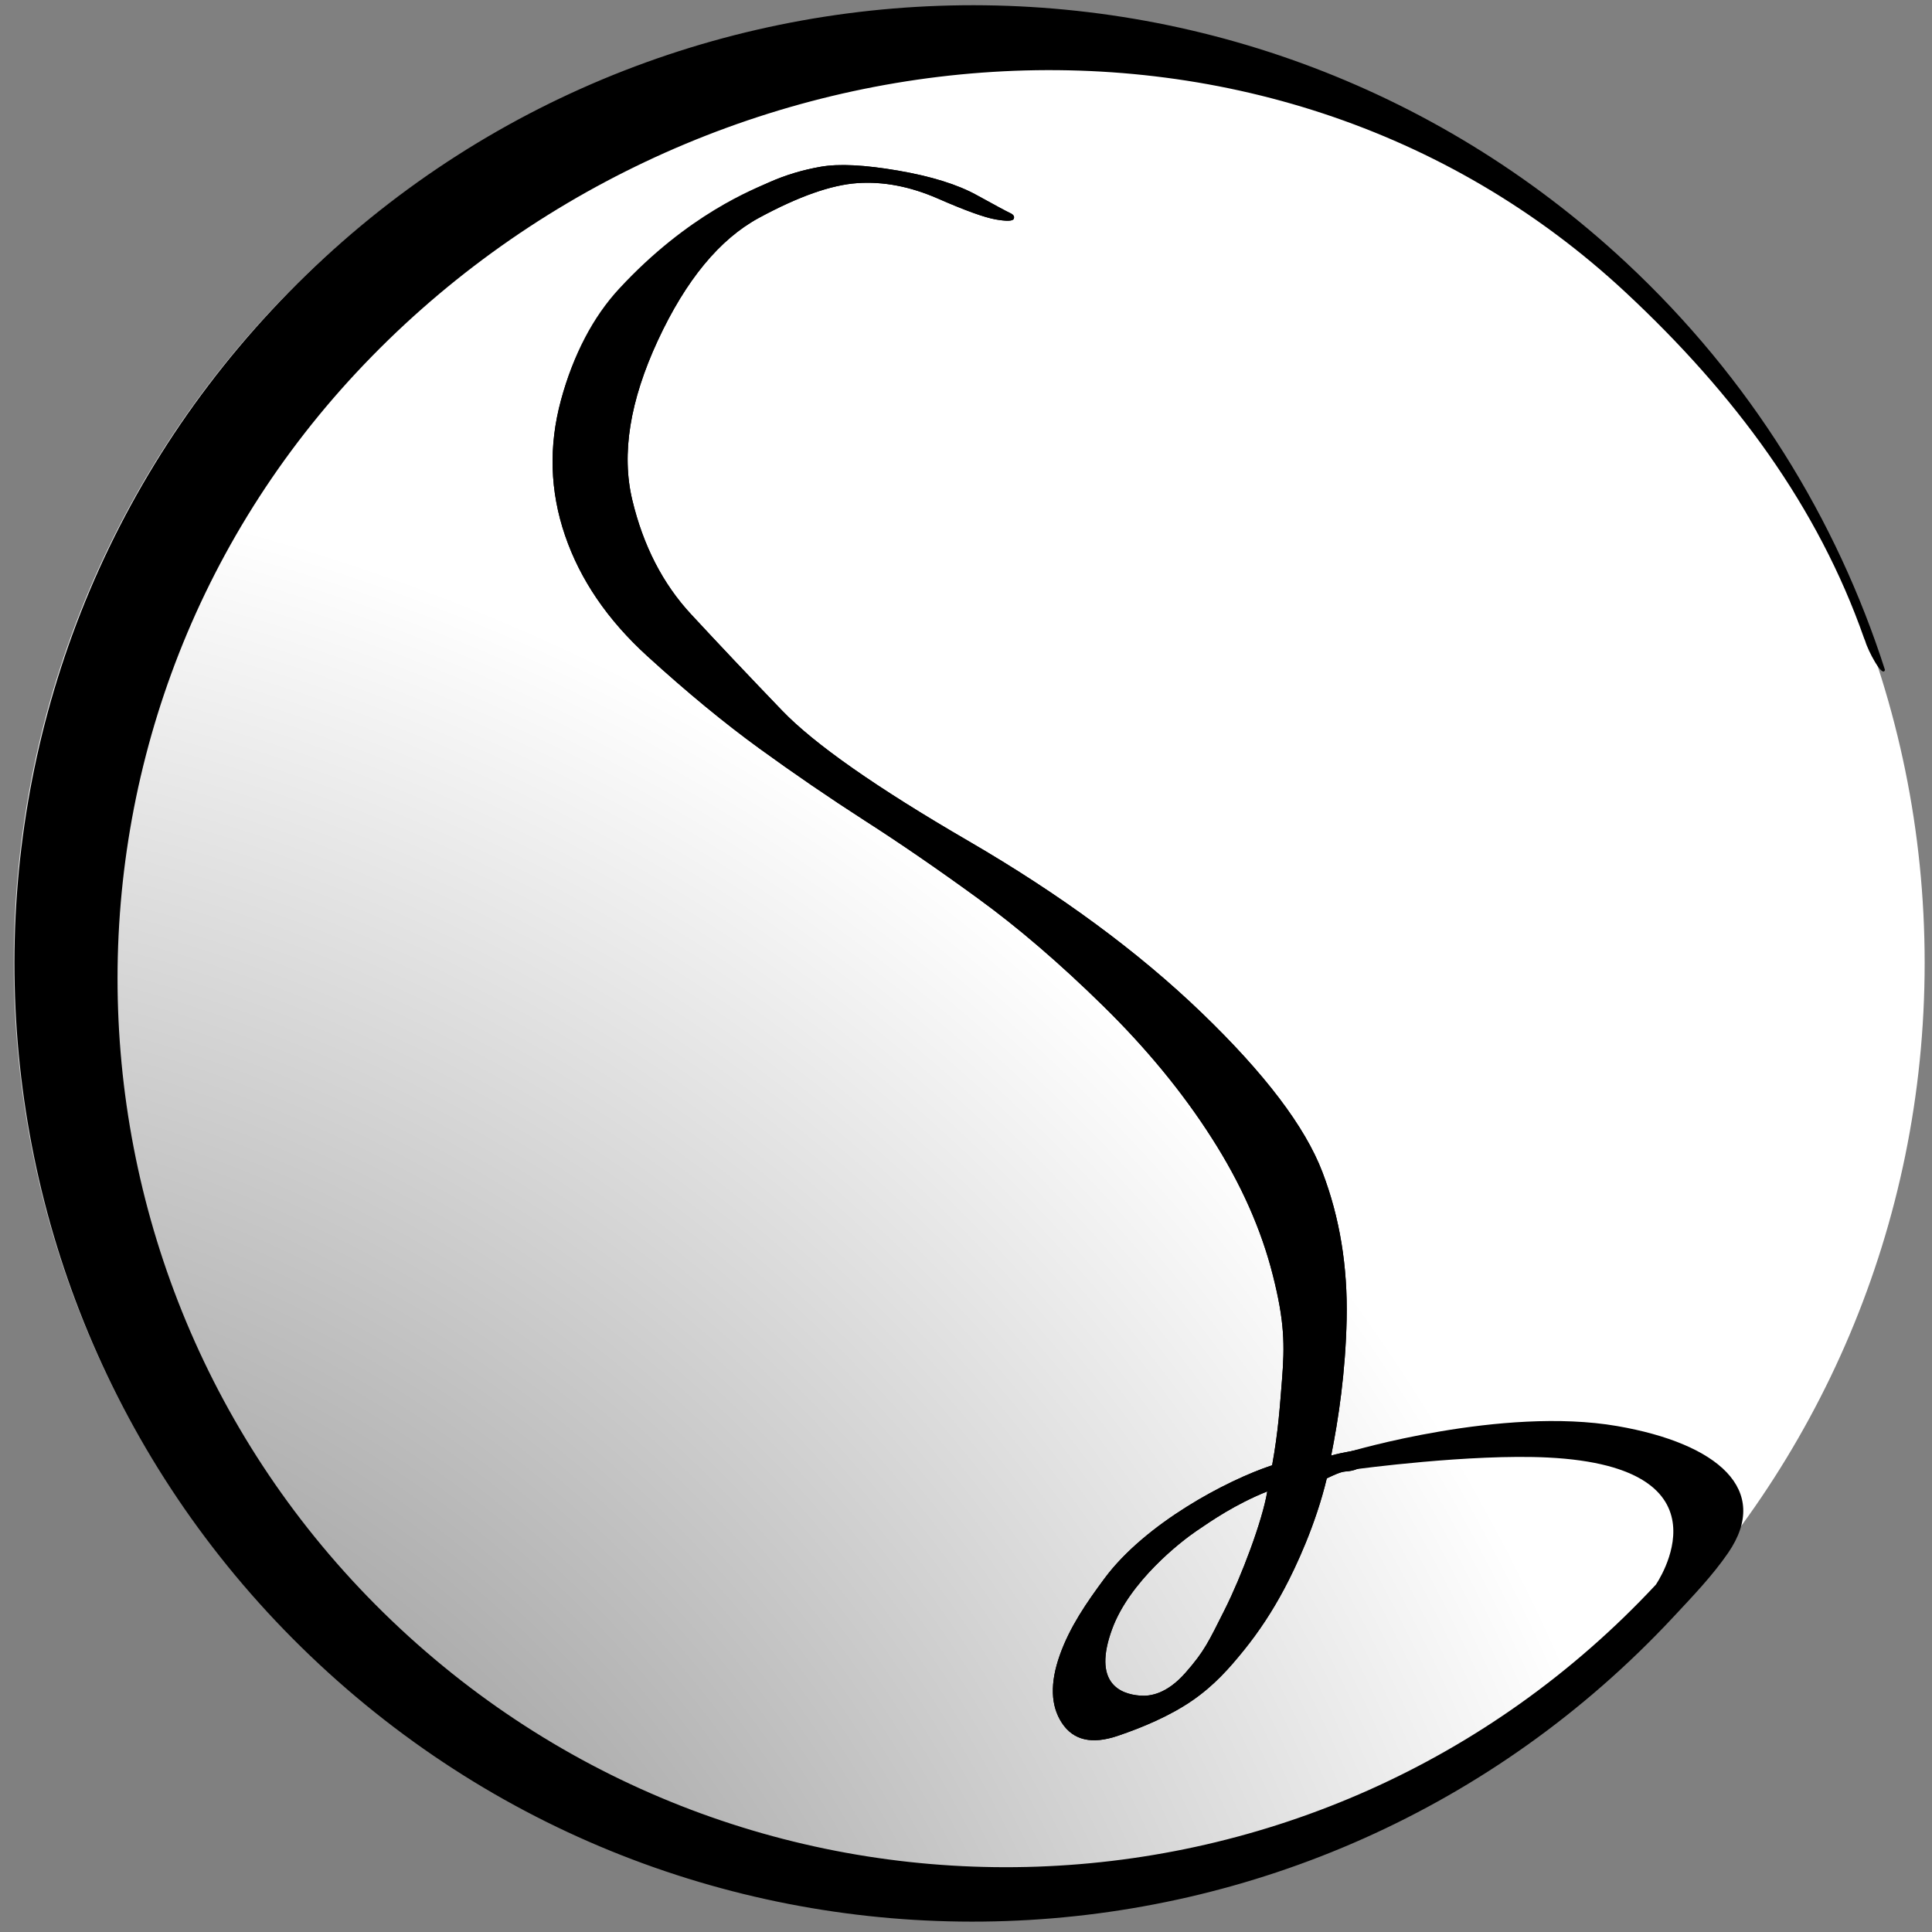 <?xml version="1.0" encoding="UTF-8"?>
<!-- Generator: Adobe Illustrator 13.0.2, SVG Export Plug-In  -->
<!DOCTYPE svg PUBLIC "-//W3C//DTD SVG 1.1//EN" "http://www.w3.org/Graphics/SVG/1.1/DTD/svg11.dtd">
<svg version="1.1" xmlns="http://www.w3.org/2000/svg" xmlns:xlink="http://www.w3.org/1999/xlink" xmlns:a="http://ns.adobe.com/AdobeSVGViewerExtensions/3.0/" x="0px" y="0px" width="256px" height="256px" viewBox="-1.814 -0.692 256 256" enable-background="new -1.814 -0.692 256 256" xml:space="preserve">
<rect x="-1.814" y="-0.692" width="256" height="256" fill="#808080" stroke="none"/>
<defs>
</defs>
<path d="M178.926,193.636c-0.594,0.098-0.958,0.462-1.973,0.602c-0.796,0.106-0.831-0.062-2.958,0.96  c-1.477,6.155-4.086,11.73-5.65,14.667c-1.566,2.938-3.331,5.622-5.303,8.068s-3.962,4.695-6.859,6.694  c-2.901,2.002-6.506,3.548-9.91,4.695c-3.409,1.153-5.859,0.584-7.373-1.702c-1.509-2.286-1.603-5.291-0.282-9.011  c1.323-3.721,3.526-6.926,5.934-10.169c5.412-7.281,16.169-12.989,22.197-14.976c0.833-4.554,1.037-7.971,1.299-11.222  c0.389-4.79,0.336-7.863-1.204-13.955c-1.537-6.094-4.237-12.163-8.105-18.207c-3.859-6.039-8.661-11.875-14.403-17.507  c-5.738-5.622-11.255-10.363-16.549-14.211c-5.284-3.85-10.284-7.287-14.998-10.312c-4.71-3.03-9.375-6.219-14.001-9.577  c-4.623-3.359-9.57-7.433-14.831-12.224c-5.263-4.79-8.896-10.121-10.901-15.992c-2.004-5.869-2.187-11.846-0.536-17.931  c1.649-6.09,4.305-10.873,7.956-14.365c3.655-3.492,6.319-5.953,7.981-7.382c1.661-1.428,3.514-2.748,5.555-3.961  c2.044-1.21,4.106-2.273,6.205-3.201c2.093-0.924,4.337-1.597,6.732-2.016c2.396-0.418,5.805-0.252,10.223,0.512  c4.419,0.76,7.897,1.84,10.423,3.241c2.537,1.397,4.024,2.195,4.459,2.395c0.438,0.204,0.585,0.454,0.455,0.759  c-0.14,0.306-0.946,0.33-2.421,0.07c-1.477-0.262-4.031-1.185-7.667-2.774c-3.64-1.588-7.181-2.266-10.638-2.031  c-3.46,0.235-7.795,1.768-13.019,4.595c-5.223,2.829-9.69,8.242-13.406,16.238c-3.711,8-4.848,15.037-3.398,21.12  c1.448,6.082,4.051,11.139,7.802,15.181c3.75,4.047,7.767,8.293,12.047,12.745c4.278,4.45,12.516,10.218,24.714,17.306  c12.191,7.088,22.488,14.666,30.871,22.739c8.388,8.066,13.725,15.108,16.02,21.12c2.292,6.013,3.36,12.517,3.212,19.502  c-0.156,6.99-1.091,13.254-2.054,18.06c1.54-0.447,3.271-0.64,4.104-0.896 M156.697,202.183c-2.028,1.378-8.851,6.671-11.162,13.019  c-2.562,7.03,0.977,8.579,3.724,8.786c1.324,0.103,3.528-0.205,6.018-3.04c2.489-2.839,3.027-4.042,5.202-8.377  c2.176-4.33,4.986-11.734,5.627-15.645C161.808,198.658,158.724,200.806,156.697,202.183z"/>
<radialGradient id="SVGID_1_" cx="24.782" cy="246.588" r="155.552" gradientTransform="matrix(1.724 0 0 1.724 -82.243 -97.137)" gradientUnits="userSpaceOnUse">
	<stop offset="0" style="stop-color:#4E4E4E"/>
	<stop offset="1" style="stop-color:#FFFFFF"/>
</radialGradient>
<path fill="url(#SVGID_1_)" d="M253.213,126.902c0,69.924-56.685,126.604-126.604,126.604C56.684,253.506,0,196.827,0,126.902  C0,56.979,56.684,0.294,126.608,0.294C196.528,0.294,253.213,56.979,253.213,126.902z"/>
<path d="M178.929,193.636c-0.597,0.098-0.961,0.462-1.976,0.602c-0.796,0.106-0.831-0.062-2.958,0.96  c-1.475,6.155-4.084,11.73-5.653,14.667c-1.563,2.938-3.328,5.622-5.303,8.07c-1.971,2.439-3.959,4.693-6.856,6.692  c-2.901,2.002-6.506,3.546-9.91,4.695c-3.409,1.153-5.859,0.584-7.373-1.702c-1.509-2.286-1.603-5.291-0.282-9.011  c1.323-3.721,3.526-6.926,5.934-10.169c5.412-7.281,16.169-12.989,22.197-14.976c0.833-4.554,1.037-7.971,1.301-11.222  c0.385-4.79,0.336-7.863-1.203-13.955c-1.538-6.094-4.237-12.168-8.11-18.207c-3.857-6.039-8.659-11.875-14.401-17.507  c-5.738-5.628-11.255-10.363-16.549-14.211c-5.284-3.847-10.284-7.287-14.998-10.31c-4.71-3.033-9.375-6.222-14.001-9.58  c-4.623-3.359-9.57-7.433-14.831-12.227c-5.263-4.791-8.896-10.118-10.901-15.989c-2.004-5.866-2.187-11.85-0.536-17.931  c1.649-6.09,4.305-10.877,7.956-14.365c3.655-3.492,6.319-5.949,7.981-7.382c1.661-1.428,3.514-2.748,5.555-3.961  c2.044-1.21,4.106-2.273,6.205-3.201c2.093-0.924,4.337-1.597,6.732-2.016c2.396-0.418,5.805-0.248,10.223,0.512  c4.419,0.76,7.897,1.845,10.423,3.241c2.537,1.397,4.024,2.195,4.459,2.395c0.438,0.204,0.585,0.451,0.455,0.759  c-0.14,0.306-0.946,0.33-2.421,0.07c-1.477-0.262-4.031-1.185-7.667-2.777c-3.64-1.585-7.181-2.268-10.638-2.028  c-3.46,0.238-7.795,1.768-13.019,4.595c-5.223,2.825-9.69,8.242-13.406,16.238c-3.711,8-4.848,15.033-3.398,21.12  c1.448,6.082,4.051,11.139,7.802,15.181c3.75,4.047,7.767,8.293,12.047,12.745c4.278,4.454,12.516,10.218,24.714,17.306  c12.191,7.088,22.488,14.669,30.874,22.739c8.385,8.071,13.725,15.108,16.015,21.12c2.298,6.013,3.36,12.517,3.211,19.502  c-0.149,6.99-1.088,13.254-2.051,18.06c1.54-0.447,3.271-0.64,4.106-0.896 M156.699,202.183c-2.03,1.378-8.853,6.671-11.164,13.019  c-2.562,7.03,0.977,8.579,3.724,8.786c1.324,0.103,3.528-0.205,6.018-3.04c2.492-2.839,3.027-4.042,5.202-8.377  c2.176-4.33,4.986-11.734,5.627-15.645C161.808,198.658,158.724,200.806,156.699,202.183z"/>
<path d="M212.479,188.27c-15.265-2.642-35.469,3.397-35.469,3.397l0.897,2.311c0,0,15.132-2.053,25.392-1.54  c25.116,1.258,14.293,16.85,14.293,16.85c-44.343,47.552-118.842,50.148-166.394,5.806C3.645,170.746,1.044,96.244,45.392,48.694  C89.741,1.142,166.082-6.256,213.635,38.091c14.418,13.444,25.449,28.379,31.55,45.784l0.165,0.408  c0.314,1.159,2.256,4.916,2.606,3.797c-6.405-19.977-17.86-38.643-34.293-53.968c-51.284-47.824-131.626-45.021-179.45,6.261  c-47.824,51.28-45.021,131.624,6.258,179.447c51.283,47.828,131.624,45.024,179.449-6.258c2.567-2.753,5.172-5.459,7.261-8.501  C232.904,196.711,225.819,190.577,212.479,188.27z"/>
<path d="M178.929,193.636c-0.597,0.098-0.961,0.462-1.976,0.602c-0.796,0.106-0.831-0.062-2.958,0.96  c-1.475,6.155-4.084,11.73-5.653,14.667c-1.563,2.938-3.328,5.622-5.303,8.07c-1.971,2.439-3.959,4.693-6.856,6.692  c-2.901,2.002-6.506,3.546-9.91,4.695c-3.409,1.153-5.859,0.584-7.373-1.702c-1.509-2.286-1.603-5.291-0.282-9.011  c1.323-3.721,3.526-6.926,5.934-10.169c5.412-7.281,16.169-12.989,22.197-14.976c0.833-4.554,1.037-7.971,1.301-11.222  c0.385-4.79,0.336-7.863-1.203-13.955c-1.538-6.094-4.237-12.168-8.11-18.207c-3.857-6.039-8.659-11.875-14.401-17.507  c-5.738-5.628-11.255-10.363-16.549-14.211c-5.284-3.847-10.284-7.287-14.998-10.31c-4.71-3.033-9.375-6.222-14.001-9.58  c-4.623-3.359-9.57-7.433-14.831-12.227c-5.263-4.791-8.896-10.118-10.901-15.989c-2.004-5.866-2.187-11.85-0.536-17.931  c1.649-6.09,4.262-11.041,7.689-14.749c9.184-9.934,17.909-13.232,20.007-14.159c2.093-0.924,4.337-1.597,6.732-2.016  c2.396-0.418,5.805-0.248,10.223,0.512c4.419,0.76,7.897,1.845,10.423,3.241c2.537,1.397,4.024,2.195,4.459,2.395  c0.438,0.204,0.585,0.451,0.455,0.759c-0.14,0.306-0.946,0.33-2.421,0.07c-1.477-0.262-4.031-1.185-7.667-2.777  c-3.64-1.585-7.181-2.268-10.638-2.028c-3.46,0.238-7.795,1.768-13.019,4.595c-5.223,2.825-9.69,8.242-13.406,16.238  c-3.711,8-4.848,15.033-3.398,21.12c1.448,6.082,4.051,11.139,7.802,15.181c3.75,4.047,7.767,8.293,12.047,12.745  c4.278,4.454,12.516,10.218,24.714,17.306c12.191,7.088,22.488,14.669,30.874,22.739c8.385,8.071,13.725,15.108,16.015,21.12  c2.298,6.013,3.36,12.517,3.211,19.502c-0.149,6.99-1.088,13.254-2.051,18.06c1.54-0.447,3.271-0.64,4.106-0.896 M156.699,202.183  c-2.03,1.378-8.853,6.671-11.164,13.019c-2.562,7.03,0.977,8.579,3.724,8.786c1.324,0.103,3.528-0.205,6.018-3.04  c2.492-2.839,3.027-4.042,5.202-8.377c2.176-4.33,4.986-11.734,5.627-15.645C161.808,198.658,158.724,200.806,156.699,202.183z"/>
</svg>